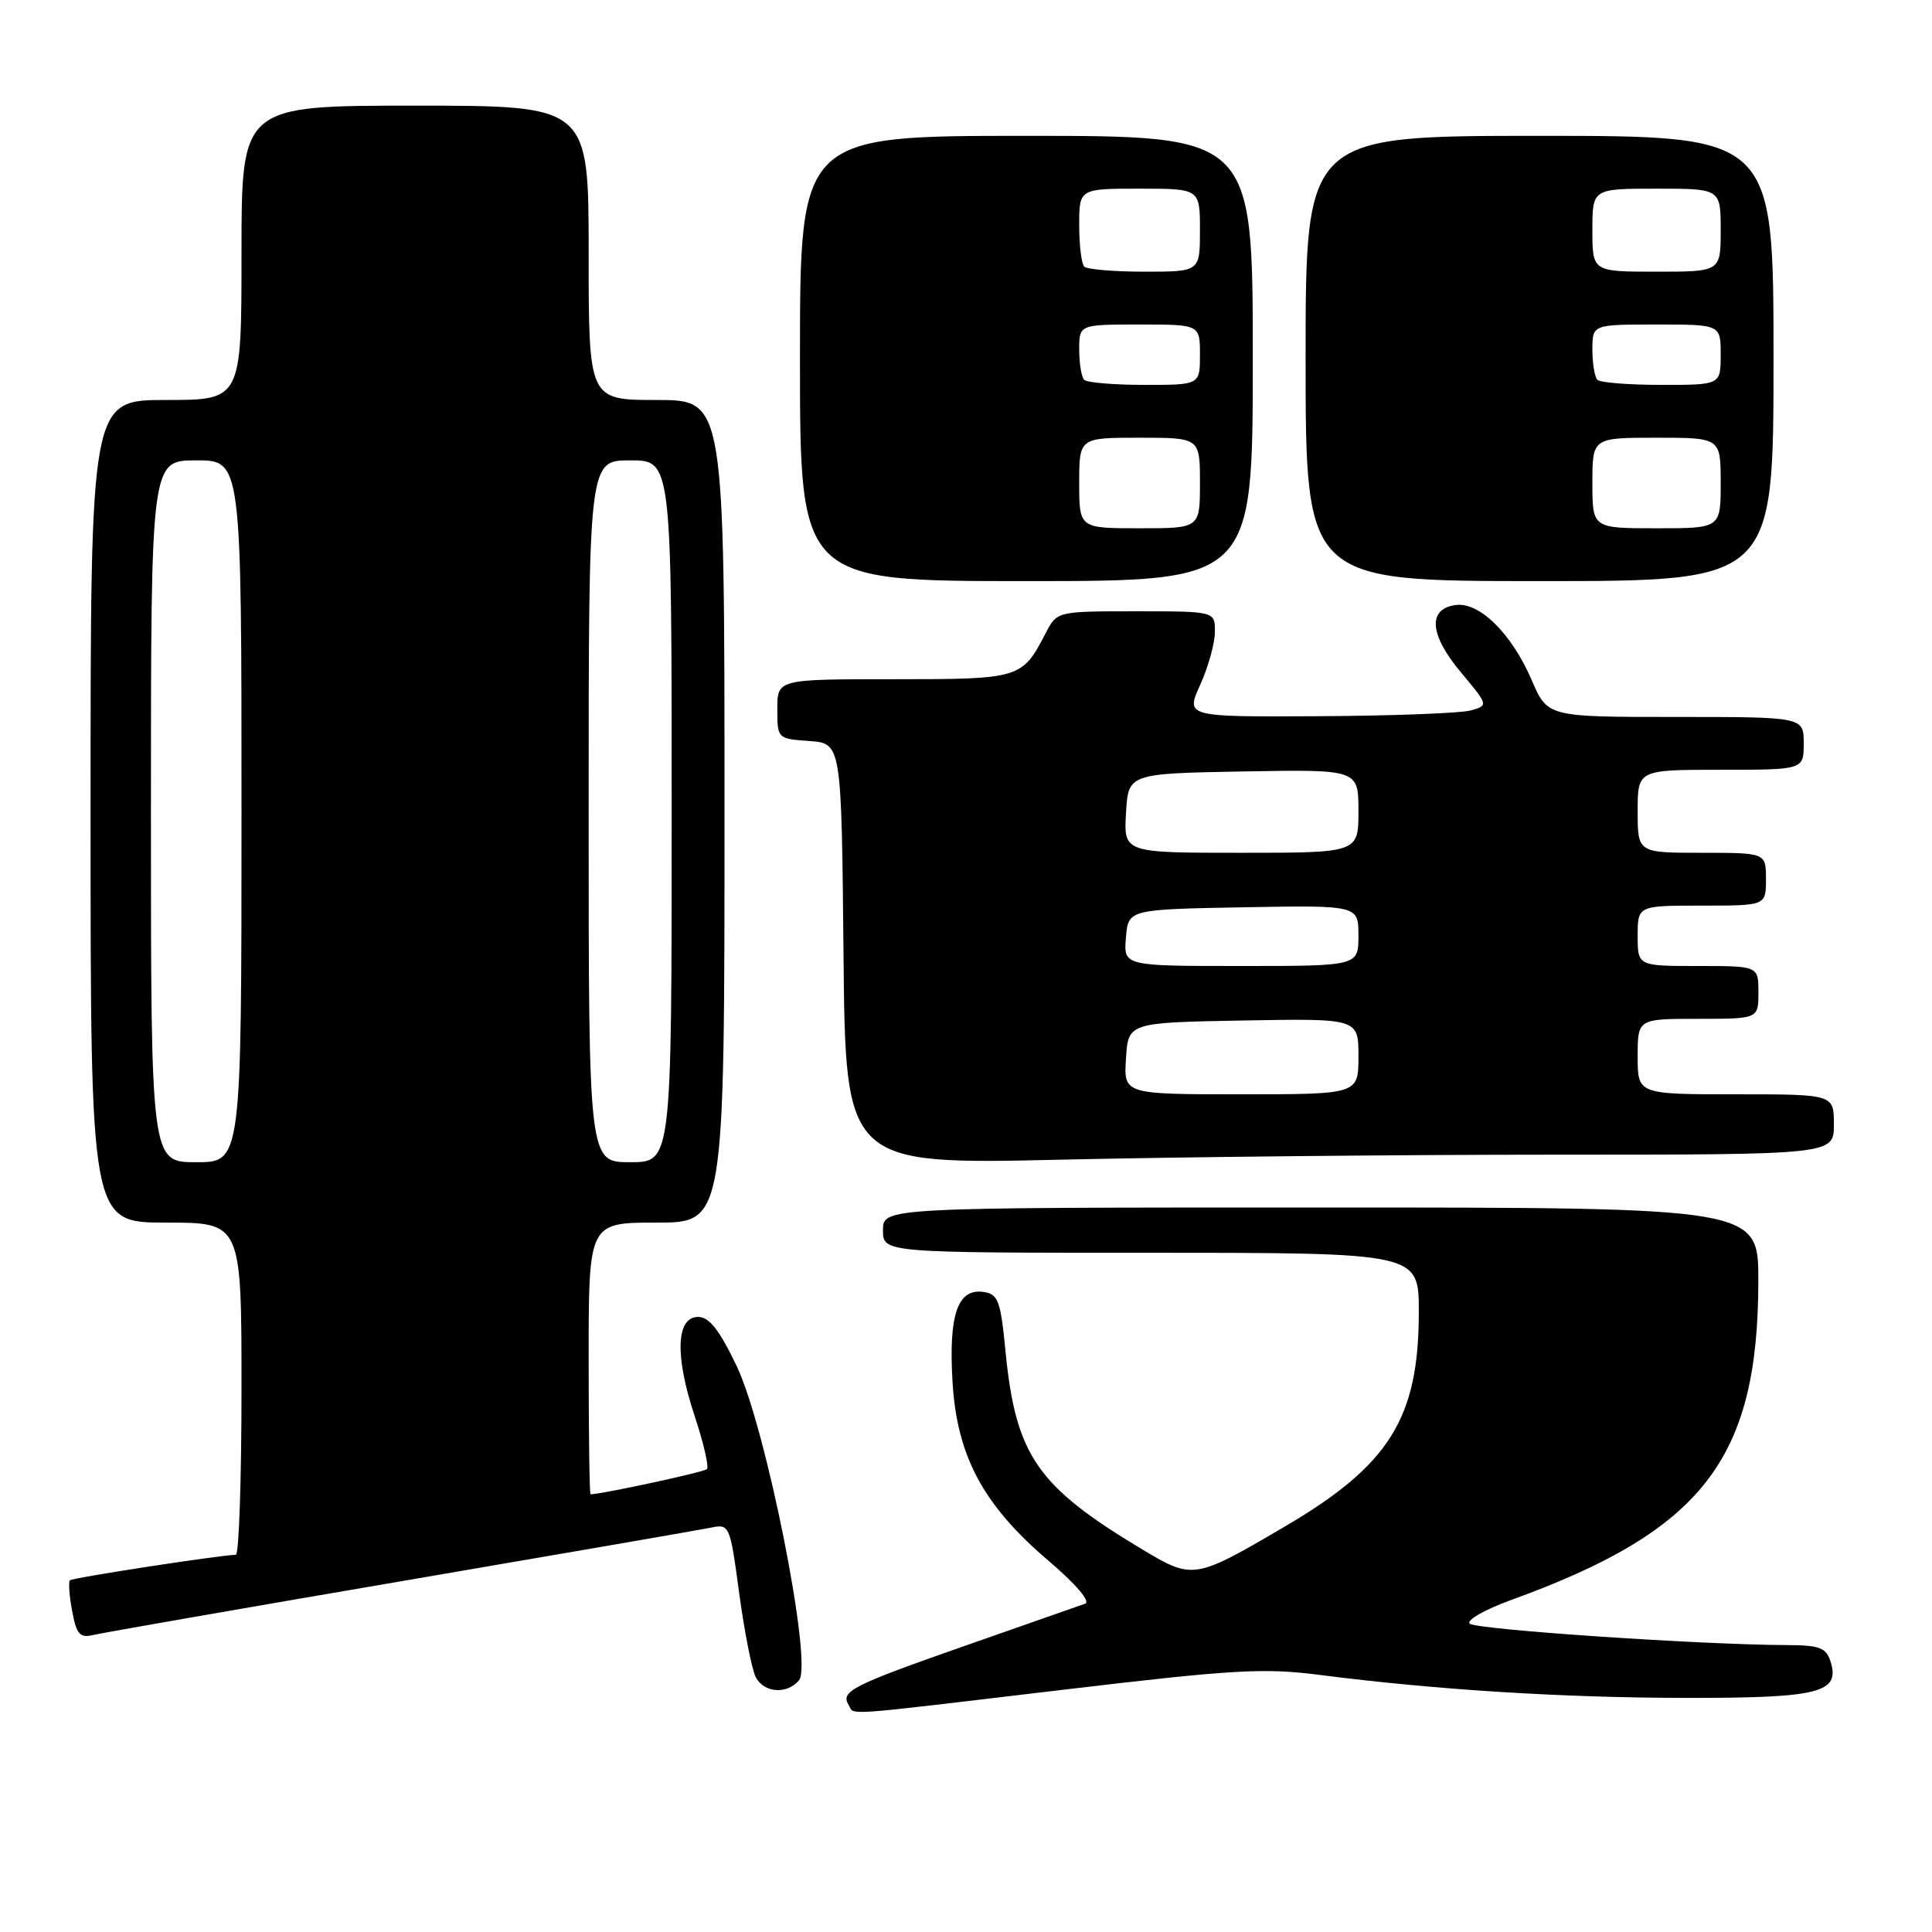 <?xml version="1.0" encoding="UTF-8" standalone="no"?>
<!DOCTYPE svg PUBLIC "-//W3C//DTD SVG 1.1//EN" "http://www.w3.org/Graphics/SVG/1.1/DTD/svg11.dtd" >
<svg xmlns="http://www.w3.org/2000/svg" xmlns:xlink="http://www.w3.org/1999/xlink" version="1.1" viewBox="0 0 256 256">
 <g >
 <path fill="currentColor"
d=" M 140.63 223.93 C 163.60 221.20 167.45 220.98 175.00 221.95 C 190.23 223.91 207.19 224.97 223.56 224.98 C 241.05 225.00 243.86 224.29 242.56 220.17 C 241.96 218.31 241.12 218.00 236.68 217.98 C 225.31 217.94 195.52 215.92 194.74 215.14 C 194.28 214.68 196.74 213.28 200.20 212.02 C 225.63 202.81 232.96 193.36 232.99 169.75 C 233.00 160.00 233.00 160.00 175.00 160.00 C 117.00 160.00 117.00 160.00 117.00 163.00 C 117.00 166.00 117.00 166.00 152.50 166.00 C 188.00 166.00 188.00 166.00 188.00 173.82 C 188.00 187.96 184.12 194.15 170.10 202.36 C 158.28 209.29 158.06 209.32 151.35 205.30 C 137.39 196.93 134.58 192.85 133.23 179.00 C 132.58 172.32 132.26 171.47 130.32 171.19 C 126.90 170.70 125.69 174.17 126.21 183.02 C 126.78 192.91 130.24 199.39 138.89 206.77 C 142.56 209.90 144.55 212.22 143.78 212.50 C 143.08 212.75 135.97 215.24 128.00 218.03 C 112.90 223.32 111.33 224.11 112.45 225.91 C 113.30 227.30 110.72 227.48 140.63 223.93 Z  M 105.88 222.64 C 107.72 220.43 101.50 189.14 97.61 181.00 C 95.31 176.20 93.98 174.50 92.50 174.50 C 89.58 174.50 89.40 179.68 92.04 187.61 C 93.23 191.19 93.96 194.37 93.67 194.67 C 93.26 195.07 79.75 197.99 78.25 198.00 C 78.11 198.00 78.00 189.90 78.00 180.00 C 78.00 162.00 78.00 162.00 87.00 162.00 C 96.00 162.00 96.00 162.00 96.00 107.50 C 96.00 53.00 96.00 53.00 87.00 53.00 C 78.00 53.00 78.00 53.00 78.00 33.50 C 78.00 14.00 78.00 14.00 55.00 14.00 C 32.00 14.00 32.00 14.00 32.00 33.50 C 32.00 53.00 32.00 53.00 22.00 53.00 C 12.00 53.00 12.00 53.00 12.00 107.50 C 12.00 162.00 12.00 162.00 22.00 162.00 C 32.00 162.00 32.00 162.00 32.00 184.00 C 32.00 196.10 31.66 206.01 31.25 206.02 C 29.04 206.07 9.61 209.06 9.27 209.40 C 9.05 209.62 9.18 211.45 9.56 213.47 C 10.14 216.58 10.58 217.07 12.38 216.64 C 13.54 216.36 31.82 213.17 53.00 209.55 C 74.18 205.93 92.67 202.73 94.10 202.44 C 96.69 201.91 96.71 201.96 97.96 211.20 C 98.66 216.32 99.64 221.29 100.15 222.25 C 101.25 224.33 104.30 224.54 105.88 222.64 Z  M 206.16 153.00 C 243.00 153.00 243.00 153.00 243.00 149.00 C 243.00 145.00 243.00 145.00 230.00 145.00 C 217.00 145.00 217.00 145.00 217.00 140.00 C 217.00 135.00 217.00 135.00 225.00 135.00 C 233.00 135.00 233.00 135.00 233.00 131.50 C 233.00 128.00 233.00 128.00 225.00 128.00 C 217.00 128.00 217.00 128.00 217.00 124.00 C 217.00 120.00 217.00 120.00 225.50 120.00 C 234.00 120.00 234.00 120.00 234.00 116.50 C 234.00 113.00 234.00 113.00 225.50 113.00 C 217.00 113.00 217.00 113.00 217.00 107.50 C 217.00 102.00 217.00 102.00 228.00 102.00 C 239.00 102.00 239.00 102.00 239.00 98.50 C 239.00 95.00 239.00 95.00 222.03 95.00 C 205.06 95.00 205.06 95.00 202.96 90.12 C 200.29 83.93 196.02 79.72 192.86 80.17 C 189.14 80.69 189.41 84.10 193.57 89.08 C 197.24 93.47 197.24 93.47 194.87 94.14 C 193.57 94.50 184.53 94.85 174.80 94.90 C 157.10 95.00 157.10 95.00 159.03 90.75 C 160.09 88.41 160.97 85.26 160.98 83.75 C 161.00 81.00 161.00 81.00 150.53 81.00 C 140.05 81.00 140.05 81.00 138.55 83.91 C 135.43 89.93 135.20 90.00 118.43 90.00 C 103.00 90.00 103.00 90.00 103.00 93.94 C 103.00 97.87 103.02 97.89 107.25 98.19 C 111.50 98.50 111.50 98.50 111.77 126.41 C 112.03 154.32 112.03 154.32 140.68 153.66 C 156.43 153.30 185.90 153.00 206.16 153.00 Z  M 166.00 47.50 C 166.00 18.00 166.00 18.00 136.00 18.00 C 106.00 18.00 106.00 18.00 106.00 47.50 C 106.00 77.00 106.00 77.00 136.00 77.00 C 166.00 77.00 166.00 77.00 166.00 47.50 Z  M 235.00 47.50 C 235.00 18.00 235.00 18.00 204.00 18.00 C 173.00 18.00 173.00 18.00 173.00 47.50 C 173.00 77.00 173.00 77.00 204.00 77.00 C 235.00 77.00 235.00 77.00 235.00 47.50 Z  M 20.00 107.50 C 20.00 61.00 20.00 61.00 26.00 61.00 C 32.00 61.00 32.00 61.00 32.00 107.50 C 32.00 154.00 32.00 154.00 26.00 154.00 C 20.00 154.00 20.00 154.00 20.00 107.50 Z  M 78.00 107.50 C 78.00 61.00 78.00 61.00 83.50 61.00 C 89.00 61.00 89.00 61.00 89.00 107.50 C 89.00 154.00 89.00 154.00 83.50 154.00 C 78.00 154.00 78.00 154.00 78.00 107.50 Z  M 149.20 140.25 C 149.50 135.50 149.50 135.50 164.75 135.22 C 180.00 134.95 180.00 134.95 180.00 139.97 C 180.00 145.00 180.00 145.00 164.45 145.00 C 148.89 145.00 148.89 145.00 149.20 140.25 Z  M 149.19 124.25 C 149.50 120.50 149.50 120.50 164.75 120.22 C 180.00 119.95 180.00 119.95 180.00 123.97 C 180.00 128.00 180.00 128.00 164.44 128.00 C 148.88 128.00 148.88 128.00 149.19 124.25 Z  M 149.20 107.75 C 149.50 102.50 149.50 102.50 164.75 102.22 C 180.00 101.95 180.00 101.95 180.00 107.47 C 180.00 113.00 180.00 113.00 164.45 113.00 C 148.90 113.00 148.90 113.00 149.20 107.75 Z  M 143.00 64.00 C 143.00 58.00 143.00 58.00 151.00 58.00 C 159.00 58.00 159.00 58.00 159.00 64.00 C 159.00 70.00 159.00 70.00 151.00 70.00 C 143.00 70.00 143.00 70.00 143.00 64.00 Z  M 143.67 50.33 C 143.30 49.97 143.00 48.17 143.00 46.33 C 143.00 43.00 143.00 43.00 151.00 43.00 C 159.00 43.00 159.00 43.00 159.00 47.00 C 159.00 51.00 159.00 51.00 151.67 51.00 C 147.63 51.00 144.03 50.70 143.67 50.33 Z  M 143.67 35.33 C 143.30 34.97 143.00 32.49 143.00 29.83 C 143.00 25.00 143.00 25.00 151.00 25.00 C 159.00 25.00 159.00 25.00 159.00 30.50 C 159.00 36.00 159.00 36.00 151.67 36.00 C 147.63 36.00 144.03 35.70 143.67 35.33 Z  M 211.00 64.00 C 211.00 58.00 211.00 58.00 219.50 58.00 C 228.00 58.00 228.00 58.00 228.00 64.00 C 228.00 70.00 228.00 70.00 219.50 70.00 C 211.00 70.00 211.00 70.00 211.00 64.00 Z  M 211.67 50.33 C 211.30 49.97 211.00 48.17 211.00 46.33 C 211.00 43.00 211.00 43.00 219.50 43.00 C 228.00 43.00 228.00 43.00 228.00 47.00 C 228.00 51.00 228.00 51.00 220.17 51.00 C 215.86 51.00 212.03 50.70 211.67 50.33 Z  M 211.00 30.50 C 211.00 25.00 211.00 25.00 219.50 25.00 C 228.00 25.00 228.00 25.00 228.00 30.50 C 228.00 36.00 228.00 36.00 219.50 36.00 C 211.00 36.00 211.00 36.00 211.00 30.50 Z "/>
</g>
</svg>